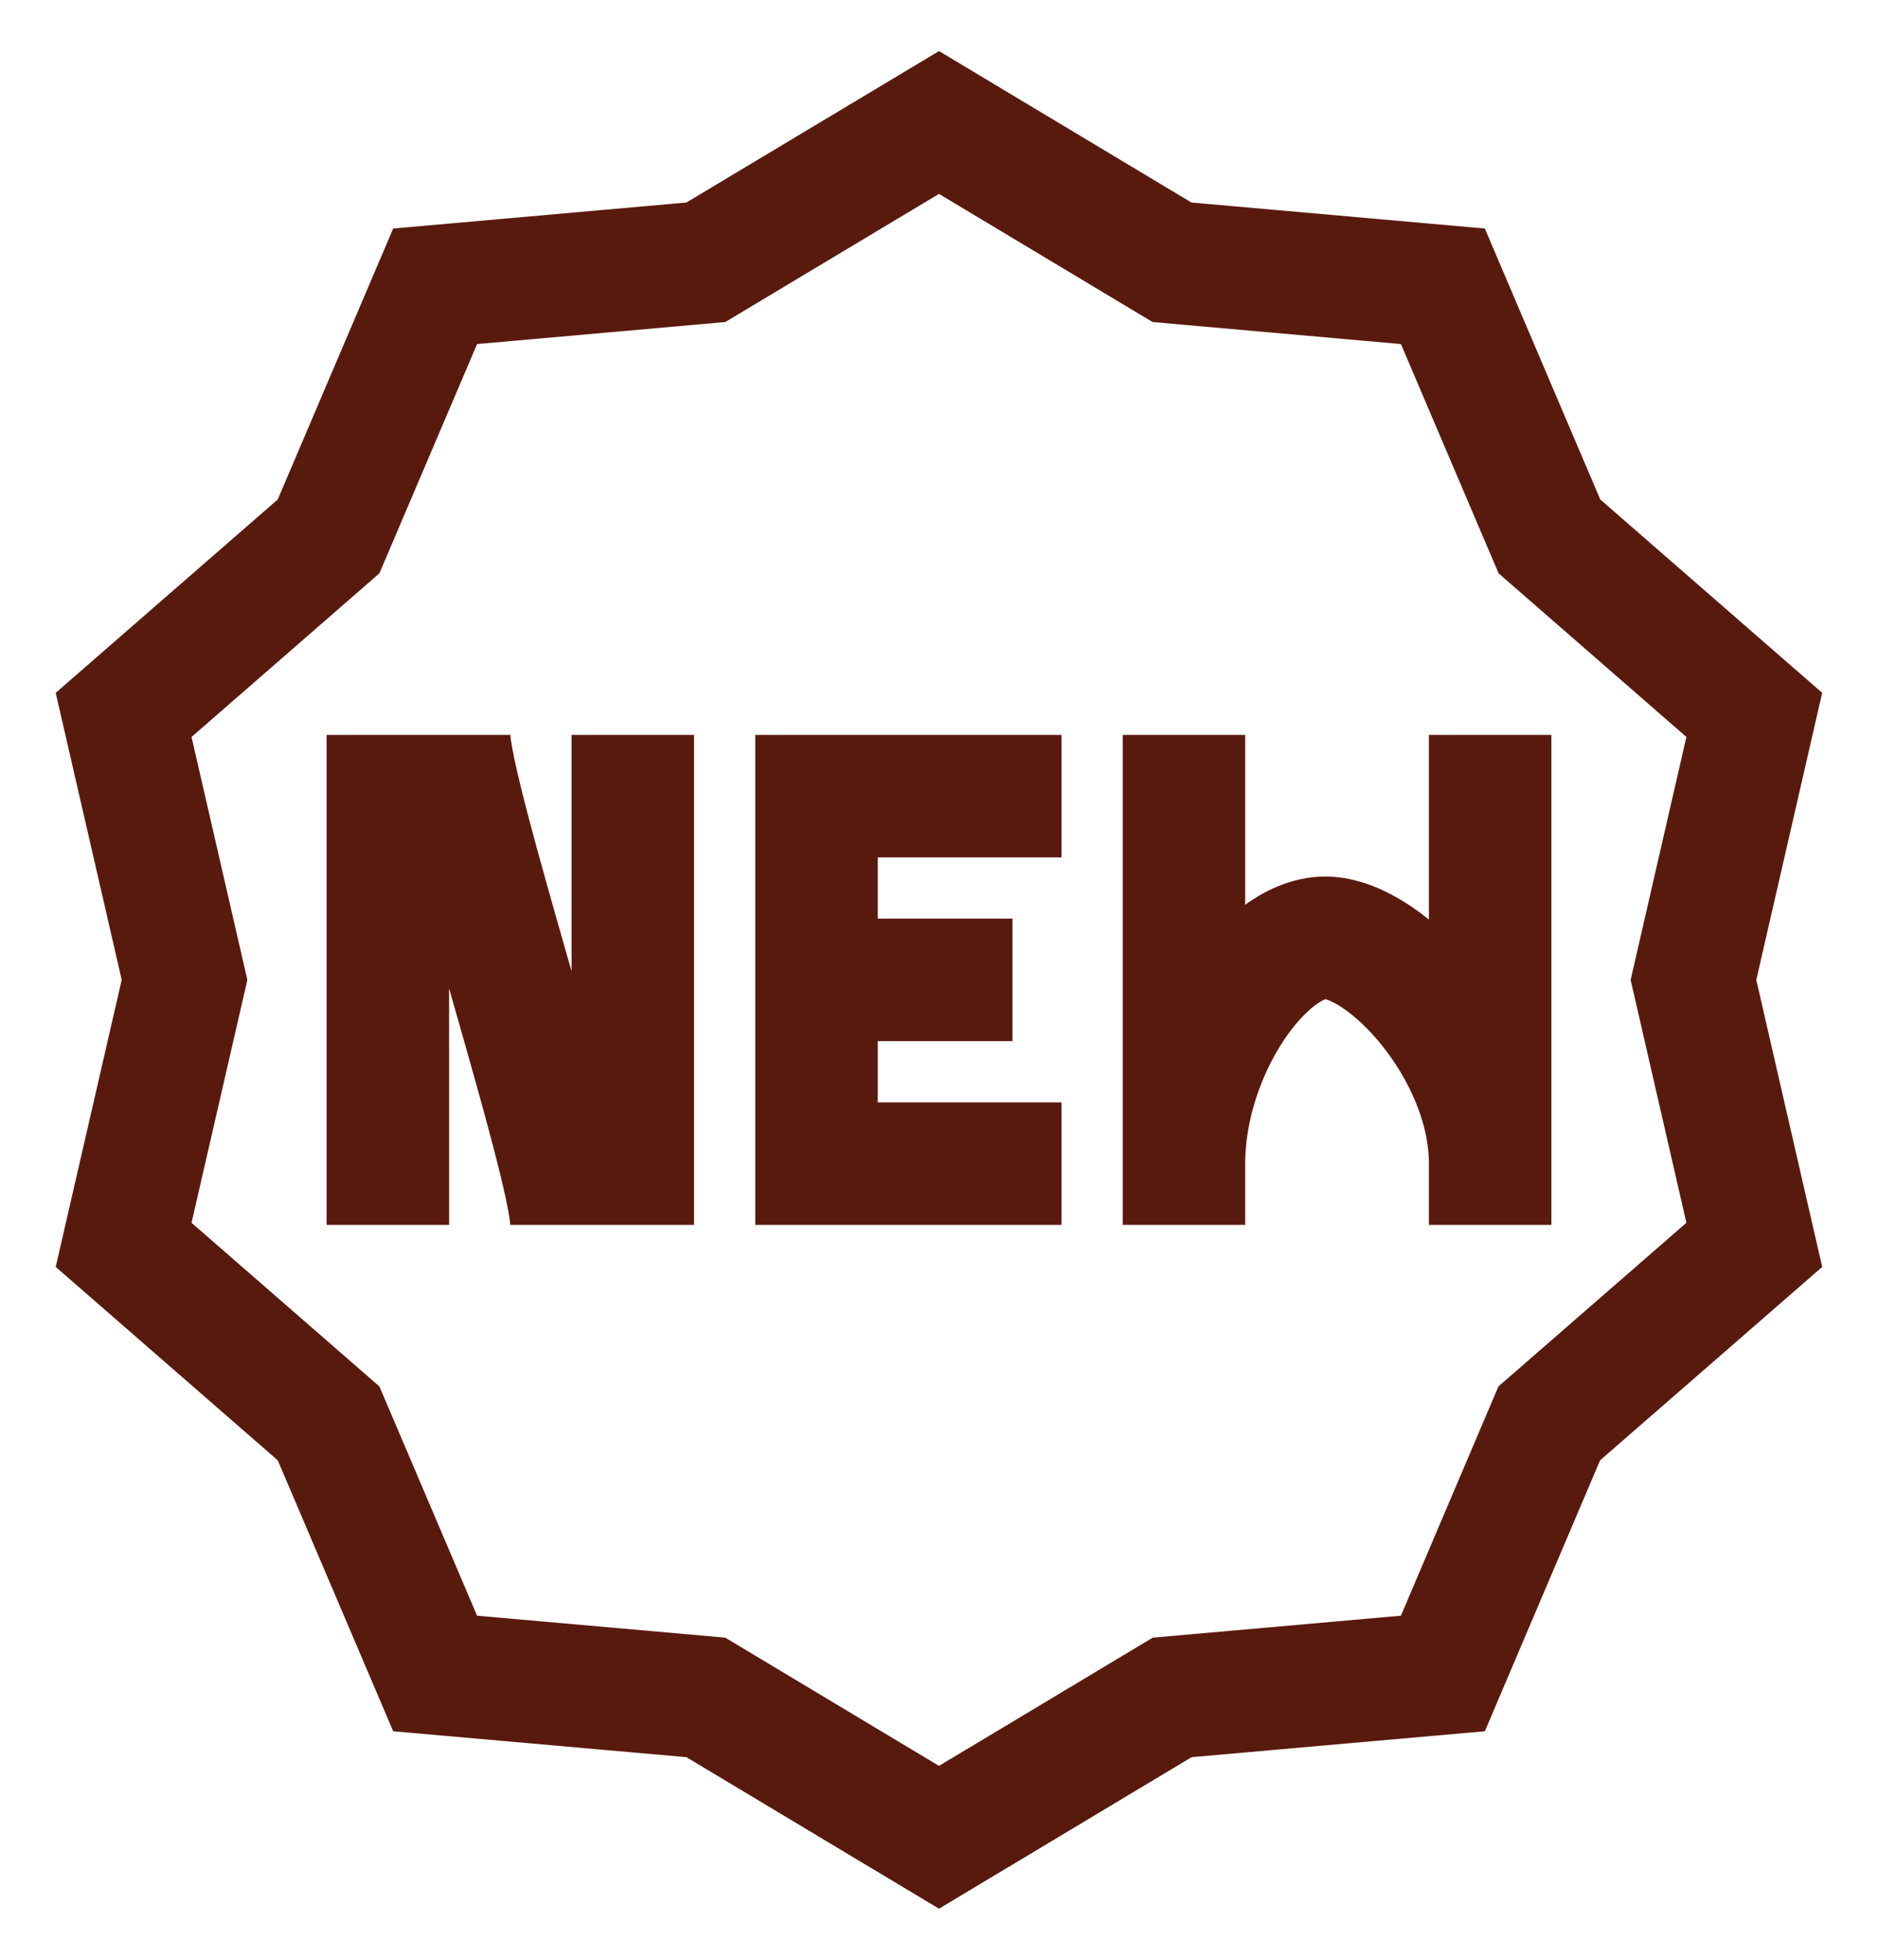 <svg width="23" height="24" viewBox="0 0 23 24" fill="none" xmlns="http://www.w3.org/2000/svg">
<path d="M13 9.75H10V12M10 12H12.4M10 12V14.25H13M4.75 15V9M7.75 9V15M5.5 9C5.5 9.75 7 14.25 7 15M14.5 9V14.25M14.5 14.25V15M14.5 14.25C14.5 12.863 15.479 11.484 16.23 11.484C16.98 11.484 18.25 12.863 18.25 14.25M18.25 14.25V9M18.25 14.25V15M11.5 1.5L14.354 3.212L17.671 3.506L18.976 6.569L21.485 8.755L20.74 12L21.485 15.245L18.974 17.431L17.671 20.494L14.356 20.787L11.5 22.5L8.644 20.787L5.329 20.494L4.024 17.431L1.514 15.245L2.26 12L1.514 8.755L4.024 6.569L5.329 3.506L8.644 3.212L11.5 1.5Z" stroke="#591A0E" stroke-width="1.5"/>
</svg>
